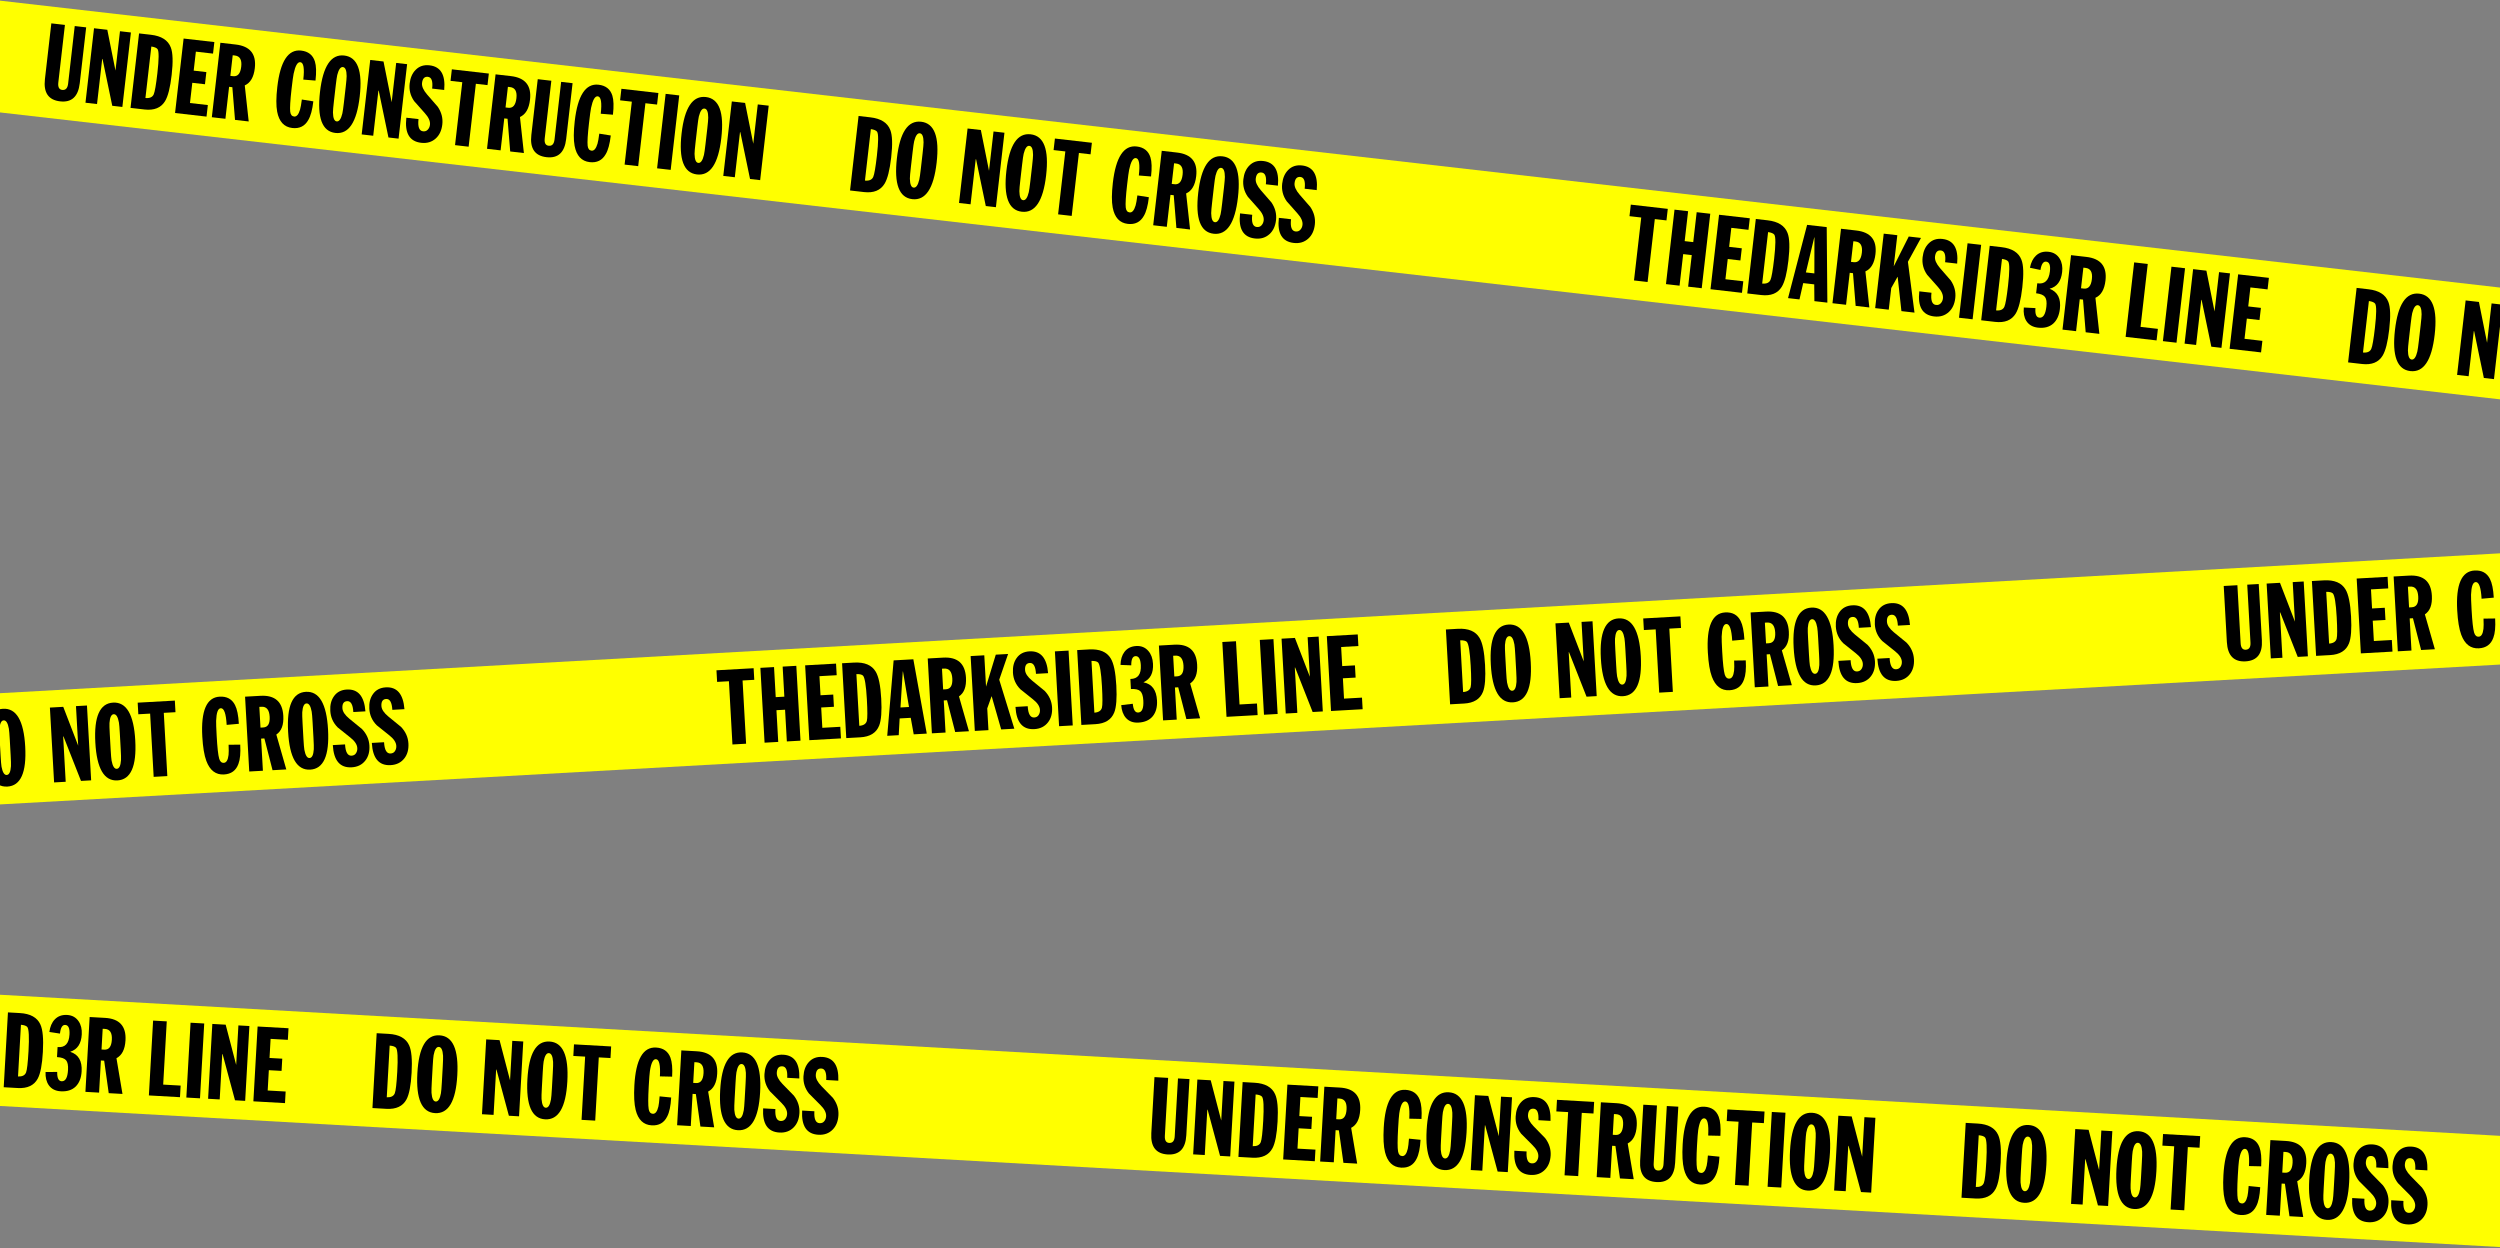 <?xml version="1.0" encoding="UTF-8" standalone="no"?>
<svg
   xmlns:dc="http://purl.org/dc/elements/1.1/"
   xmlns:cc="http://creativecommons.org/ns#"
   xmlns:rdf="http://www.w3.org/1999/02/22-rdf-syntax-ns#"
   xmlns:svg="http://www.w3.org/2000/svg"
   xmlns="http://www.w3.org/2000/svg"
   xmlns:sodipodi="http://sodipodi.sourceforge.net/DTD/sodipodi-0.dtd"
   xmlns:inkscape="http://www.inkscape.org/namespaces/inkscape"
   sodipodi:docname="drawing2.svg"
   inkscape:version="1.0 (4035a4fb49, 2020-05-01)"
   id="svg893"
   version="1.1"
   viewBox="0 0 210 104.849"
   height="104.849mm"
   width="210mm">
  <rect x="0" y="0" width="210" height="104.849" fill="#808080" stroke="none"/>
  <defs
     id="defs887" />
  <sodipodi:namedview
     inkscape:window-maximized="1"
     inkscape:window-y="-8"
     inkscape:window-x="-8"
     inkscape:window-height="1017"
     inkscape:window-width="1920"
     showgrid="false"
     inkscape:document-rotation="0"
     inkscape:current-layer="layer1"
     inkscape:document-units="mm"
     inkscape:cy="282.02384"
     inkscape:cx="478.13298"
     inkscape:zoom="0.68832853"
     inkscape:pageshadow="2"
     inkscape:pageopacity="0.0"
     borderopacity="1.0"
     bordercolor="#666666"
     pagecolor="#ffffff"
     id="base" />
  <g
     transform="translate(2.093,-7.517)"
     id="layer1"
     inkscape:groupmode="layer"
     inkscape:label="Layer 1">
    <rect
       ry="0"
       y="7.761"
       x="-1.699"
       height="9.328"
       width="214.154"
       id="rect1439"
       style="fill:#ffff00;fill-opacity:1;stroke:none;stroke-width:2.172;stroke-linecap:round;stroke-linejoin:round;stroke-miterlimit:4;stroke-dasharray:none;paint-order:stroke fill markers"
       transform="rotate(6.547)" />
    <g
       style="font-size:8.844px;line-height:1.25;font-family:'Ostrich Sans';-inkscape-font-specification:'Ostrich Sans';stroke-width:0.221"
       id="text3365"
       transform="rotate(6.547,230.24,-31.733)"
       aria-label="UNDER CONSTRUCTION    DO NOT CROSS               THEDARKSID3R LINE    DO N">
      <path
         id="path1519"
         style="font-style:normal;font-variant:normal;font-weight:normal;font-stretch:normal;font-family:JackExtraCond;-inkscape-font-specification:JackExtraCond;stroke-width:0.221"
         d="m 8.405,39.933 q 0,1.701 1.477,1.701 1.468,0 1.468,-1.701 v -4.724 h -0.967 v 4.871 q 0,0.579 -0.432,0.579 -0.397,0 -0.397,-0.579 V 35.209 H 8.405 Z" />
      <path
         id="path1521"
         style="font-style:normal;font-variant:normal;font-weight:normal;font-stretch:normal;font-family:JackExtraCond;-inkscape-font-specification:JackExtraCond;stroke-width:0.221"
         d="m 12.015,41.505 h 0.976 v -3.809 l 0.026,-0.009 1.261,3.817 H 15.133 v -6.296 h -0.924 v 3.325 L 13.137,35.209 h -1.123 v 6.296 z" />
      <path
         id="path1523"
         style="font-style:normal;font-variant:normal;font-weight:normal;font-stretch:normal;font-family:JackExtraCond;-inkscape-font-specification:JackExtraCond;stroke-width:0.221"
         d="m 16.972,36.185 q 0.397,0.009 0.544,0.155 0.216,0.25 0.216,2.012 0,1.485 -0.104,1.805 -0.121,0.371 -0.656,0.38 z m -1.149,5.32 h 1.183 q 1.218,0 1.632,-0.89 0.302,-0.648 0.302,-2.254 0,-1.658 -0.337,-2.289 -0.449,-0.864 -1.779,-0.864 h -1.002 z" />
      <path
         id="path1525"
         style="font-style:normal;font-variant:normal;font-weight:normal;font-stretch:normal;font-family:JackExtraCond;-inkscape-font-specification:JackExtraCond;stroke-width:0.221"
         d="m 19.589,41.505 h 2.66 v -0.976 h -1.511 v -1.71 h 1.071 v -1.028 h -1.071 v -1.606 h 1.451 V 35.209 H 19.589 Z" />
      <path
         id="path1527"
         style="font-style:normal;font-variant:normal;font-weight:normal;font-stretch:normal;font-family:JackExtraCond;-inkscape-font-specification:JackExtraCond;stroke-width:0.221"
         d="m 22.698,41.505 h 1.149 v -2.703 h 0.276 l 0.535,2.703 h 1.157 l -0.674,-2.971 q 0.674,-0.397 0.674,-1.537 0,-1.788 -1.822,-1.788 h -1.295 z m 1.149,-5.372 h 0.181 q 0.639,0 0.639,0.872 0,0.872 -0.587,0.872 h -0.233 z" />
      <path
         id="path1529"
         style="font-style:normal;font-variant:normal;font-weight:normal;font-stretch:normal;font-family:JackExtraCond;-inkscape-font-specification:JackExtraCond;stroke-width:0.221"
         d="m 30.998,37.454 q 0,-1.062 -0.233,-1.589 -0.345,-0.777 -1.252,-0.777 -1.641,0 -1.641,3.273 0,1.33 0.225,2.055 0.38,1.218 1.416,1.218 0.915,0 1.261,-0.82 0.242,-0.535 0.242,-1.606 l -0.976,-0.043 q -0.009,0.605 -0.052,0.855 -0.112,0.639 -0.432,0.639 -0.285,0 -0.371,-0.371 -0.104,-0.449 -0.104,-1.926 0,-0.976 0.026,-1.27 0.095,-1.028 0.449,-1.028 0.415,0 0.415,1.425 l 1.028,-0.035 z" />
      <path
         id="path1531"
         style="font-style:normal;font-variant:normal;font-weight:normal;font-stretch:normal;font-family:JackExtraCond;-inkscape-font-specification:JackExtraCond;stroke-width:0.221"
         d="m 32.734,37.696 q 0,-0.691 0.026,-0.915 0.095,-0.717 0.397,-0.717 0.311,0 0.397,0.717 0.026,0.225 0.026,0.915 v 1.321 q 0,0.691 -0.026,0.924 -0.086,0.717 -0.397,0.717 -0.302,0 -0.397,-0.717 -0.026,-0.233 -0.026,-0.924 z m -1.252,0.665 q 0,3.273 1.675,3.273 1.684,0 1.684,-3.273 0,-3.273 -1.684,-3.273 -1.675,0 -1.675,3.273 z" />
      <path
         id="path1533"
         style="font-style:normal;font-variant:normal;font-weight:normal;font-stretch:normal;font-family:JackExtraCond;-inkscape-font-specification:JackExtraCond;stroke-width:0.221"
         d="m 35.368,41.505 h 0.976 v -3.809 l 0.026,-0.009 1.261,3.817 h 0.855 v -6.296 h -0.924 v 3.325 L 36.491,35.209 h -1.123 z" />
      <path
         id="path1535"
         style="font-style:normal;font-variant:normal;font-weight:normal;font-stretch:normal;font-family:JackExtraCond;-inkscape-font-specification:JackExtraCond;stroke-width:0.221"
         d="m 38.935,39.683 q 0,1.952 1.477,1.952 0.743,0 1.183,-0.51 0.406,-0.466 0.406,-1.226 0,-0.786 -0.544,-1.425 -0.06,-0.069 -1.01,-0.924 -0.535,-0.492 -0.535,-0.915 0,-0.57 0.432,-0.57 0.466,0 0.466,0.941 h 1.019 q -0.043,-1.917 -1.46,-1.917 -0.717,0 -1.114,0.51 -0.371,0.466 -0.371,1.2 0,0.812 0.544,1.425 l 1.002,0.898 q 0.544,0.475 0.544,0.924 0,0.25 -0.138,0.432 -0.13,0.181 -0.38,0.181 -0.492,0 -0.492,-0.976 z" />
      <path
         id="path1537"
         style="font-style:normal;font-variant:normal;font-weight:normal;font-stretch:normal;font-family:JackExtraCond;-inkscape-font-specification:JackExtraCond;stroke-width:0.221"
         d="m 43.262,41.505 h 1.149 v -5.32 h 0.985 v -0.976 h -3.126 v 0.976 h 0.993 z" />
      <path
         id="path1539"
         style="font-style:normal;font-variant:normal;font-weight:normal;font-stretch:normal;font-family:JackExtraCond;-inkscape-font-specification:JackExtraCond;stroke-width:0.221"
         d="m 45.965,41.505 h 1.149 v -2.703 h 0.276 l 0.535,2.703 h 1.157 L 48.409,38.534 q 0.674,-0.397 0.674,-1.537 0,-1.788 -1.822,-1.788 h -1.295 z m 1.149,-5.372 h 0.181 q 0.639,0 0.639,0.872 0,0.872 -0.587,0.872 h -0.233 z" />
      <path
         id="path1541"
         style="font-style:normal;font-variant:normal;font-weight:normal;font-stretch:normal;font-family:JackExtraCond;-inkscape-font-specification:JackExtraCond;stroke-width:0.221"
         d="m 49.532,39.933 q 0,1.701 1.477,1.701 1.468,0 1.468,-1.701 v -4.724 h -0.967 v 4.871 q 0,0.579 -0.432,0.579 -0.397,0 -0.397,-0.579 v -4.871 h -1.149 z" />
      <path
         id="path1543"
         style="font-style:normal;font-variant:normal;font-weight:normal;font-stretch:normal;font-family:JackExtraCond;-inkscape-font-specification:JackExtraCond;stroke-width:0.221"
         d="m 56.147,37.454 q 0,-1.062 -0.233,-1.589 -0.345,-0.777 -1.252,-0.777 -1.641,0 -1.641,3.273 0,1.33 0.225,2.055 0.38,1.218 1.416,1.218 0.915,0 1.261,-0.82 0.242,-0.535 0.242,-1.606 l -0.976,-0.043 q -0.009,0.605 -0.052,0.855 -0.112,0.639 -0.432,0.639 -0.285,0 -0.371,-0.371 -0.104,-0.449 -0.104,-1.926 0,-0.976 0.026,-1.27 0.095,-1.028 0.449,-1.028 0.415,0 0.415,1.425 l 1.028,-0.035 z" />
      <path
         id="path1545"
         style="font-style:normal;font-variant:normal;font-weight:normal;font-stretch:normal;font-family:JackExtraCond;-inkscape-font-specification:JackExtraCond;stroke-width:0.221"
         d="m 57.598,41.505 h 1.149 v -5.32 h 0.985 v -0.976 h -3.126 v 0.976 h 0.993 z" />
      <path
         id="path1547"
         style="font-style:normal;font-variant:normal;font-weight:normal;font-stretch:normal;font-family:JackExtraCond;-inkscape-font-specification:JackExtraCond;stroke-width:0.221"
         d="m 60.345,41.505 h 1.149 v -6.296 h -1.149 z" />
      <path
         id="path1549"
         style="font-style:normal;font-variant:normal;font-weight:normal;font-stretch:normal;font-family:JackExtraCond;-inkscape-font-specification:JackExtraCond;stroke-width:0.221"
         d="m 63.307,37.696 q 0,-0.691 0.026,-0.915 0.095,-0.717 0.397,-0.717 0.311,0 0.397,0.717 0.026,0.225 0.026,0.915 v 1.321 q 0,0.691 -0.026,0.924 -0.086,0.717 -0.397,0.717 -0.302,0 -0.397,-0.717 -0.026,-0.233 -0.026,-0.924 z m -1.252,0.665 q 0,3.273 1.675,3.273 1.684,0 1.684,-3.273 0,-3.273 -1.684,-3.273 -1.675,0 -1.675,3.273 z" />
      <path
         id="path1551"
         style="font-style:normal;font-variant:normal;font-weight:normal;font-stretch:normal;font-family:JackExtraCond;-inkscape-font-specification:JackExtraCond;stroke-width:0.221"
         d="m 65.941,41.505 h 0.976 v -3.809 l 0.026,-0.009 1.261,3.817 h 0.855 v -6.296 h -0.924 v 3.325 l -1.071,-3.325 h -1.123 v 6.296 z" />
      <path
         id="path1553"
         style="font-style:normal;font-variant:normal;font-weight:normal;font-stretch:normal;font-family:JackExtraCond;-inkscape-font-specification:JackExtraCond;stroke-width:0.221"
         d="m 77.808,36.185 q 0.397,0.009 0.544,0.155 0.216,0.25 0.216,2.012 0,1.485 -0.104,1.805 -0.121,0.371 -0.656,0.38 z m -1.149,5.32 h 1.183 q 1.218,0 1.632,-0.89 0.302,-0.648 0.302,-2.254 0,-1.658 -0.337,-2.289 -0.449,-0.864 -1.779,-0.864 h -1.002 z" />
      <path
         id="path1555"
         style="font-style:normal;font-variant:normal;font-weight:normal;font-stretch:normal;font-family:JackExtraCond;-inkscape-font-specification:JackExtraCond;stroke-width:0.221"
         d="m 81.513,37.696 q 0,-0.691 0.026,-0.915 0.095,-0.717 0.397,-0.717 0.311,0 0.397,0.717 0.026,0.225 0.026,0.915 v 1.321 q 0,0.691 -0.026,0.924 -0.086,0.717 -0.397,0.717 -0.302,0 -0.397,-0.717 -0.026,-0.233 -0.026,-0.924 z m -1.252,0.665 q 0,3.273 1.675,3.273 1.684,0 1.684,-3.273 0,-3.273 -1.684,-3.273 -1.675,0 -1.675,3.273 z" />
      <path
         id="path1557"
         style="font-style:normal;font-variant:normal;font-weight:normal;font-stretch:normal;font-family:JackExtraCond;-inkscape-font-specification:JackExtraCond;stroke-width:0.221"
         d="m 85.874,41.505 h 0.976 v -3.809 l 0.026,-0.009 1.261,3.817 h 0.855 v -6.296 h -0.924 v 3.325 l -1.071,-3.325 h -1.123 v 6.296 z" />
      <path
         id="path1559"
         style="font-style:normal;font-variant:normal;font-weight:normal;font-stretch:normal;font-family:JackExtraCond;-inkscape-font-specification:JackExtraCond;stroke-width:0.221"
         d="m 90.771,37.696 q 0,-0.691 0.026,-0.915 0.095,-0.717 0.397,-0.717 0.311,0 0.397,0.717 0.026,0.225 0.026,0.915 v 1.321 q 0,0.691 -0.026,0.924 -0.086,0.717 -0.397,0.717 -0.302,0 -0.397,-0.717 -0.026,-0.233 -0.026,-0.924 z m -1.252,0.665 q 0,3.273 1.675,3.273 1.684,0 1.684,-3.273 0,-3.273 -1.684,-3.273 -1.675,0 -1.675,3.273 z" />
      <path
         id="path1561"
         style="font-style:normal;font-variant:normal;font-weight:normal;font-stretch:normal;font-family:JackExtraCond;-inkscape-font-specification:JackExtraCond;stroke-width:0.221"
         d="m 94.251,41.505 h 1.149 v -5.32 h 0.985 v -0.976 h -3.126 v 0.976 h 0.993 z" />
      <path
         id="path1563"
         style="font-style:normal;font-variant:normal;font-weight:normal;font-stretch:normal;font-family:JackExtraCond;-inkscape-font-specification:JackExtraCond;stroke-width:0.221"
         d="m 101.644,37.454 q 0,-1.062 -0.233,-1.589 -0.345,-0.777 -1.252,-0.777 -1.641,0 -1.641,3.273 0,1.33 0.225,2.055 0.38,1.218 1.416,1.218 0.915,0 1.261,-0.82 0.242,-0.535 0.242,-1.606 l -0.976,-0.043 q -0.009,0.605 -0.052,0.855 -0.112,0.639 -0.432,0.639 -0.285,0 -0.371,-0.371 -0.104,-0.449 -0.104,-1.926 0,-0.976 0.026,-1.27 0.095,-1.028 0.449,-1.028 0.415,0 0.415,1.425 l 1.028,-0.035 z" />
      <path
         id="path1565"
         style="font-style:normal;font-variant:normal;font-weight:normal;font-stretch:normal;font-family:JackExtraCond;-inkscape-font-specification:JackExtraCond;stroke-width:0.221"
         d="m 102.292,41.505 h 1.149 v -2.703 h 0.276 l 0.535,2.703 h 1.157 l -0.674,-2.971 q 0.674,-0.397 0.674,-1.537 0,-1.788 -1.822,-1.788 H 102.292 Z m 1.149,-5.372 h 0.181 q 0.639,0 0.639,0.872 0,0.872 -0.587,0.872 h -0.233 z" />
      <path
         id="path1567"
         style="font-style:normal;font-variant:normal;font-weight:normal;font-stretch:normal;font-family:JackExtraCond;-inkscape-font-specification:JackExtraCond;stroke-width:0.221"
         d="m 106.99,37.696 q 0,-0.691 0.026,-0.915 0.095,-0.717 0.397,-0.717 0.311,0 0.397,0.717 0.026,0.225 0.026,0.915 v 1.321 q 0,0.691 -0.026,0.924 -0.086,0.717 -0.397,0.717 -0.302,0 -0.397,-0.717 -0.026,-0.233 -0.026,-0.924 z m -1.252,0.665 q 0,3.273 1.675,3.273 1.684,0 1.684,-3.273 0,-3.273 -1.684,-3.273 -1.675,0 -1.675,3.273 z" />
      <path
         id="path1569"
         style="font-style:normal;font-variant:normal;font-weight:normal;font-stretch:normal;font-family:JackExtraCond;-inkscape-font-specification:JackExtraCond;stroke-width:0.221"
         d="m 109.426,39.683 q 0,1.952 1.477,1.952 0.743,0 1.183,-0.51 0.406,-0.466 0.406,-1.226 0,-0.786 -0.544,-1.425 -0.06,-0.069 -1.01,-0.924 -0.535,-0.492 -0.535,-0.915 0,-0.57 0.432,-0.57 0.466,0 0.466,0.941 h 1.019 q -0.043,-1.917 -1.46,-1.917 -0.717,0 -1.114,0.51 -0.371,0.466 -0.371,1.2 0,0.812 0.544,1.425 l 1.002,0.898 q 0.544,0.475 0.544,0.924 0,0.25 -0.138,0.432 -0.13,0.181 -0.38,0.181 -0.492,0 -0.492,-0.976 z" />
      <path
         id="path1571"
         style="font-style:normal;font-variant:normal;font-weight:normal;font-stretch:normal;font-family:JackExtraCond;-inkscape-font-specification:JackExtraCond;stroke-width:0.221"
         d="m 112.708,39.683 q 0,1.952 1.477,1.952 0.743,0 1.183,-0.51 0.406,-0.466 0.406,-1.226 0,-0.786 -0.544,-1.425 -0.06,-0.069 -1.01,-0.924 -0.535,-0.492 -0.535,-0.915 0,-0.57 0.432,-0.57 0.466,0 0.466,0.941 h 1.019 q -0.043,-1.917 -1.46,-1.917 -0.717,0 -1.114,0.51 -0.371,0.466 -0.371,1.2 0,0.812 0.544,1.425 l 1.002,0.898 q 0.544,0.475 0.544,0.924 0,0.25 -0.138,0.432 -0.13,0.181 -0.38,0.181 -0.492,0 -0.492,-0.976 z" />
      <path
         id="path1573"
         style="font-style:normal;font-variant:normal;font-weight:normal;font-stretch:normal;font-family:JackExtraCond;-inkscape-font-specification:JackExtraCond;stroke-width:0.221"
         d="m 142.944,41.505 h 1.149 v -5.32 h 0.985 v -0.976 h -3.126 v 0.976 h 0.993 z" />
      <path
         id="path1575"
         style="font-style:normal;font-variant:normal;font-weight:normal;font-stretch:normal;font-family:JackExtraCond;-inkscape-font-specification:JackExtraCond;stroke-width:0.221"
         d="m 145.647,41.505 h 1.149 v -2.669 h 0.725 v 2.669 h 1.149 v -6.296 h -1.149 v 2.53 h -0.725 v -2.53 h -1.149 z" />
      <path
         id="path1577"
         style="font-style:normal;font-variant:normal;font-weight:normal;font-stretch:normal;font-family:JackExtraCond;-inkscape-font-specification:JackExtraCond;stroke-width:0.221"
         d="m 149.413,41.505 h 2.66 v -0.976 h -1.511 v -1.71 h 1.071 v -1.028 h -1.071 v -1.606 h 1.451 v -0.976 h -2.6 z" />
      <path
         id="path1579"
         style="font-style:normal;font-variant:normal;font-weight:normal;font-stretch:normal;font-family:JackExtraCond;-inkscape-font-specification:JackExtraCond;stroke-width:0.221"
         d="m 153.671,36.185 q 0.397,0.009 0.544,0.155 0.216,0.25 0.216,2.012 0,1.485 -0.104,1.805 -0.121,0.371 -0.656,0.38 z m -1.149,5.32 h 1.183 q 1.218,0 1.632,-0.89 0.302,-0.648 0.302,-2.254 0,-1.658 -0.337,-2.289 -0.449,-0.864 -1.779,-0.864 h -1.002 z" />
      <path
         id="path1581"
         style="font-style:normal;font-variant:normal;font-weight:normal;font-stretch:normal;font-family:JackExtraCond;-inkscape-font-specification:JackExtraCond;stroke-width:0.221"
         d="m 155.968,41.505 h 0.967 l 0.155,-1.399 h 0.933 l 0.173,1.399 h 1.097 l -0.777,-6.296 h -1.658 z m 1.96,-2.315 h -0.717 l 0.363,-3.006 h 0.017 l 0.337,3.006 z" />
      <path
         id="path1583"
         style="font-style:normal;font-variant:normal;font-weight:normal;font-stretch:normal;font-family:JackExtraCond;-inkscape-font-specification:JackExtraCond;stroke-width:0.221"
         d="m 159.725,41.505 h 1.149 v -2.703 h 0.276 l 0.535,2.703 h 1.157 l -0.674,-2.971 q 0.674,-0.397 0.674,-1.537 0,-1.788 -1.822,-1.788 h -1.295 z m 1.149,-5.372 h 0.181 q 0.639,0 0.639,0.872 0,0.872 -0.587,0.872 h -0.233 z" />
      <path
         id="path1585"
         style="font-style:normal;font-variant:normal;font-weight:normal;font-stretch:normal;font-family:JackExtraCond;-inkscape-font-specification:JackExtraCond;stroke-width:0.221"
         d="m 163.335,41.505 h 1.149 v -1.831 l 0.415,-0.985 h 0.017 l 0.639,2.815 h 1.105 l -1.036,-4.18 0.864,-2.116 h -1.036 l -0.967,2.634 v -2.634 h -1.149 v 6.296 z" />
      <path
         id="path1587"
         style="font-style:normal;font-variant:normal;font-weight:normal;font-stretch:normal;font-family:JackExtraCond;-inkscape-font-specification:JackExtraCond;stroke-width:0.221"
         d="m 166.858,39.683 q 0,1.952 1.477,1.952 0.743,0 1.183,-0.51 0.406,-0.466 0.406,-1.226 0,-0.786 -0.544,-1.425 -0.06,-0.069 -1.01,-0.924 -0.535,-0.492 -0.535,-0.915 0,-0.57 0.432,-0.57 0.466,0 0.466,0.941 h 1.019 q -0.043,-1.917 -1.46,-1.917 -0.717,0 -1.114,0.51 -0.371,0.466 -0.371,1.2 0,0.812 0.544,1.425 l 1.002,0.898 q 0.544,0.475 0.544,0.924 0,0.25 -0.138,0.432 -0.13,0.181 -0.38,0.181 -0.492,0 -0.492,-0.976 z" />
      <path
         id="path1589"
         style="font-style:normal;font-variant:normal;font-weight:normal;font-stretch:normal;font-family:JackExtraCond;-inkscape-font-specification:JackExtraCond;stroke-width:0.221"
         d="m 170.425,41.505 h 1.149 v -6.296 h -1.149 z" />
      <path
         id="path1591"
         style="font-style:normal;font-variant:normal;font-weight:normal;font-stretch:normal;font-family:JackExtraCond;-inkscape-font-specification:JackExtraCond;stroke-width:0.221"
         d="m 173.448,36.185 q 0.397,0.009 0.544,0.155 0.216,0.25 0.216,2.012 0,1.485 -0.104,1.805 -0.121,0.371 -0.656,0.38 z m -1.149,5.32 h 1.183 q 1.218,0 1.632,-0.89 0.302,-0.648 0.302,-2.254 0,-1.658 -0.337,-2.289 -0.449,-0.864 -1.779,-0.864 h -1.002 z" />
      <path
         id="path1593"
         style="font-style:normal;font-variant:normal;font-weight:normal;font-stretch:normal;font-family:JackExtraCond;-inkscape-font-specification:JackExtraCond;stroke-width:0.221"
         d="m 176.626,38.724 q 0.561,0 0.777,0.225 0.207,0.225 0.207,0.795 0,0.985 -0.484,0.985 -0.389,0 -0.415,-0.76 l -0.976,0.06 q 0.009,0.682 0.337,1.097 0.363,0.449 1.028,0.449 0.803,0 1.235,-0.475 0.423,-0.475 0.423,-1.295 0,-1.313 -1.036,-1.58 v -0.017 q 0.872,-0.337 0.872,-1.503 0,-0.665 -0.328,-1.088 -0.363,-0.475 -0.993,-0.475 -0.648,0 -1.019,0.44 -0.337,0.397 -0.389,1.071 l 0.898,0.086 q 0.035,-0.751 0.397,-0.751 0.406,0 0.406,0.777 0,1.157 -0.941,1.114 v 0.846 z" />
      <path
         id="path1595"
         style="font-style:normal;font-variant:normal;font-weight:normal;font-stretch:normal;font-family:JackExtraCond;-inkscape-font-specification:JackExtraCond;stroke-width:0.221"
         d="m 179.174,41.505 h 1.149 v -2.703 h 0.276 l 0.535,2.703 h 1.157 l -0.674,-2.971 q 0.674,-0.397 0.674,-1.537 0,-1.788 -1.822,-1.788 h -1.295 z m 1.149,-5.372 h 0.181 q 0.639,0 0.639,0.872 0,0.872 -0.587,0.872 h -0.233 z" />
      <path
         id="path1597"
         style="font-style:normal;font-variant:normal;font-weight:normal;font-stretch:normal;font-family:JackExtraCond;-inkscape-font-specification:JackExtraCond;stroke-width:0.221"
         d="m 184.511,41.505 h 2.617 v -0.976 h -1.468 v -5.32 h -1.149 z" />
      <path
         id="path1599"
         style="font-style:normal;font-variant:normal;font-weight:normal;font-stretch:normal;font-family:JackExtraCond;-inkscape-font-specification:JackExtraCond;stroke-width:0.221"
         d="m 187.664,41.505 h 1.149 v -6.296 h -1.149 z" />
      <path
         id="path1601"
         style="font-style:normal;font-variant:normal;font-weight:normal;font-stretch:normal;font-family:JackExtraCond;-inkscape-font-specification:JackExtraCond;stroke-width:0.221"
         d="m 189.495,41.505 h 0.976 v -3.809 l 0.026,-0.009 1.261,3.817 h 0.855 v -6.296 h -0.924 v 3.325 l -1.071,-3.325 h -1.123 v 6.296 z" />
      <path
         id="path1603"
         style="font-style:normal;font-variant:normal;font-weight:normal;font-stretch:normal;font-family:JackExtraCond;-inkscape-font-specification:JackExtraCond;stroke-width:0.221"
         d="m 193.303,41.505 h 2.66 v -0.976 h -1.511 v -1.71 h 1.071 v -1.028 h -1.071 v -1.606 h 1.451 v -0.976 h -2.6 z" />
      <path
         id="path1605"
         style="font-style:normal;font-variant:normal;font-weight:normal;font-stretch:normal;font-family:JackExtraCond;-inkscape-font-specification:JackExtraCond;stroke-width:0.221"
         d="m 204.47,36.185 q 0.397,0.009 0.544,0.155 0.216,0.25 0.216,2.012 0,1.485 -0.104,1.805 -0.121,0.371 -0.656,0.38 z m -1.149,5.32 h 1.183 q 1.218,0 1.632,-0.89 0.302,-0.648 0.302,-2.254 0,-1.658 -0.337,-2.289 -0.449,-0.864 -1.779,-0.864 h -1.002 z" />
      <path
         id="path1607"
         style="font-style:normal;font-variant:normal;font-weight:normal;font-stretch:normal;font-family:JackExtraCond;-inkscape-font-specification:JackExtraCond;stroke-width:0.221"
         d="m 208.175,37.696 q 0,-0.691 0.026,-0.915 0.095,-0.717 0.397,-0.717 0.311,0 0.397,0.717 0.026,0.225 0.026,0.915 v 1.321 q 0,0.691 -0.026,0.924 -0.086,0.717 -0.397,0.717 -0.302,0 -0.397,-0.717 -0.026,-0.233 -0.026,-0.924 z m -1.252,0.665 q 0,3.273 1.675,3.273 1.684,0 1.684,-3.273 0,-3.273 -1.684,-3.273 -1.675,0 -1.675,3.273 z" />
      <path
         id="path1609"
         style="font-style:normal;font-variant:normal;font-weight:normal;font-stretch:normal;font-family:JackExtraCond;-inkscape-font-specification:JackExtraCond;stroke-width:0.221"
         d="m 212.537,41.505 h 0.976 v -3.809 l 0.026,-0.009 1.261,3.817 h 0.855 v -6.296 h -0.924 v 3.325 l -1.071,-3.325 h -1.123 v 6.296 z" />
    </g>
    <rect
       transform="rotate(-3.202)"
       style="fill:#ffff00;fill-opacity:1;stroke:none;stroke-width:2.172;stroke-linecap:round;stroke-linejoin:round;stroke-miterlimit:4;stroke-dasharray:none;paint-order:stroke fill markers"
       id="rect1439-5"
       width="214.154"
       height="9.328"
       x="-7.882"
       y="65.526"
       ry="0" />
    <g
       style="font-size:8.844px;line-height:1.25;font-family:'Ostrich Sans';-inkscape-font-specification:'Ostrich Sans';stroke-width:0.221"
       id="text3365-5"
       transform="rotate(-3.202,-474.379,24.636)"
       aria-label="O NOT CROSS               THEDARKSID3R LINE    DO NOT CROSS               UNDER C">
      <path
         id="path1612"
         style="font-style:normal;font-variant:normal;font-weight:normal;font-stretch:normal;font-family:JackExtraCond;-inkscape-font-specification:JackExtraCond;stroke-width:0.221"
         d="m -5.37,95.99 q 0,-0.691 0.026,-0.915 0.095,-0.717 0.397,-0.717 0.311,0 0.397,0.717 0.026,0.225 0.026,0.915 v 1.321 q 0,0.691 -0.026,0.924 -0.086,0.717 -0.397,0.717 -0.302,0 -0.397,-0.717 -0.026,-0.233 -0.026,-0.924 z m -1.252,0.665 q 0,3.273 1.675,3.273 1.684,0 1.684,-3.273 0,-3.273 -1.684,-3.273 -1.675,0 -1.675,3.273 z" />
      <path
         id="path1614"
         style="font-style:normal;font-variant:normal;font-weight:normal;font-stretch:normal;font-family:JackExtraCond;-inkscape-font-specification:JackExtraCond;stroke-width:0.221"
         d="m -1.008,99.799 h 0.976 V 95.99 l 0.026,-0.009 1.261,3.817 H 2.109 V 93.502 H 1.185 V 96.828 L 0.114,93.502 h -1.123 z" />
      <path
         id="path1616"
         style="font-style:normal;font-variant:normal;font-weight:normal;font-stretch:normal;font-family:JackExtraCond;-inkscape-font-specification:JackExtraCond;stroke-width:0.221"
         d="m 3.889,95.99 q 0,-0.691 0.026,-0.915 0.095,-0.717 0.397,-0.717 0.311,0 0.397,0.717 0.026,0.225 0.026,0.915 v 1.321 q 0,0.691 -0.026,0.924 -0.086,0.717 -0.397,0.717 -0.302,0 -0.397,-0.717 -0.026,-0.233 -0.026,-0.924 z m -1.252,0.665 q 0,3.273 1.675,3.273 1.684,0 1.684,-3.273 0,-3.273 -1.684,-3.273 -1.675,0 -1.675,3.273 z" />
      <path
         id="path1618"
         style="font-style:normal;font-variant:normal;font-weight:normal;font-stretch:normal;font-family:JackExtraCond;-inkscape-font-specification:JackExtraCond;stroke-width:0.221"
         d="m 7.369,99.799 h 1.149 V 94.478 H 9.502 V 93.502 H 6.376 v 0.976 h 0.993 z" />
      <path
         id="path1620"
         style="font-style:normal;font-variant:normal;font-weight:normal;font-stretch:normal;font-family:JackExtraCond;-inkscape-font-specification:JackExtraCond;stroke-width:0.221"
         d="m 14.762,95.748 q 0,-1.062 -0.233,-1.589 -0.345,-0.777 -1.252,-0.777 -1.641,0 -1.641,3.273 0,1.33 0.225,2.055 0.38,1.218 1.416,1.218 0.915,0 1.261,-0.82 0.242,-0.535 0.242,-1.606 l -0.976,-0.043 q -0.009,0.605 -0.052,0.855 -0.112,0.639 -0.432,0.639 -0.285,0 -0.371,-0.371 -0.104,-0.449 -0.104,-1.926 0,-0.976 0.026,-1.27 0.095,-1.028 0.449,-1.028 0.415,0 0.415,1.425 l 1.028,-0.035 z" />
      <path
         id="path1622"
         style="font-style:normal;font-variant:normal;font-weight:normal;font-stretch:normal;font-family:JackExtraCond;-inkscape-font-specification:JackExtraCond;stroke-width:0.221"
         d="m 15.41,99.799 h 1.149 v -2.703 h 0.276 l 0.535,2.703 h 1.157 L 17.854,96.828 q 0.674,-0.397 0.674,-1.537 0,-1.788 -1.822,-1.788 h -1.295 z m 1.149,-5.372 h 0.181 q 0.639,0 0.639,0.872 0,0.872 -0.587,0.872 h -0.233 z" />
      <path
         id="path1624"
         style="font-style:normal;font-variant:normal;font-weight:normal;font-stretch:normal;font-family:JackExtraCond;-inkscape-font-specification:JackExtraCond;stroke-width:0.221"
         d="m 20.108,95.99 q 0,-0.691 0.026,-0.915 0.095,-0.717 0.397,-0.717 0.311,0 0.397,0.717 0.026,0.225 0.026,0.915 v 1.321 q 0,0.691 -0.026,0.924 -0.086,0.717 -0.397,0.717 -0.302,0 -0.397,-0.717 -0.026,-0.233 -0.026,-0.924 z m -1.252,0.665 q 0,3.273 1.675,3.273 1.684,0 1.684,-3.273 0,-3.273 -1.684,-3.273 -1.675,0 -1.675,3.273 z" />
      <path
         id="path1626"
         style="font-style:normal;font-variant:normal;font-weight:normal;font-stretch:normal;font-family:JackExtraCond;-inkscape-font-specification:JackExtraCond;stroke-width:0.221"
         d="m 22.543,97.976 q 0,1.952 1.477,1.952 0.743,0 1.183,-0.51 0.406,-0.466 0.406,-1.226 0,-0.786 -0.544,-1.425 -0.06,-0.069 -1.01,-0.924 -0.535,-0.492 -0.535,-0.915 0,-0.57 0.432,-0.57 0.466,0 0.466,0.941 h 1.019 q -0.043,-1.917 -1.46,-1.917 -0.717,0 -1.114,0.51 -0.371,0.466 -0.371,1.2 0,0.812 0.544,1.425 l 1.002,0.898 q 0.544,0.475 0.544,0.924 0,0.25 -0.138,0.432 -0.13,0.181 -0.38,0.181 -0.492,0 -0.492,-0.976 z" />
      <path
         id="path1628"
         style="font-style:normal;font-variant:normal;font-weight:normal;font-stretch:normal;font-family:JackExtraCond;-inkscape-font-specification:JackExtraCond;stroke-width:0.221"
         d="m 25.825,97.976 q 0,1.952 1.477,1.952 0.743,0 1.183,-0.51 0.406,-0.466 0.406,-1.226 0,-0.786 -0.544,-1.425 -0.06,-0.069 -1.01,-0.924 -0.535,-0.492 -0.535,-0.915 0,-0.57 0.432,-0.57 0.466,0 0.466,0.941 h 1.019 q -0.043,-1.917 -1.46,-1.917 -0.717,0 -1.114,0.51 -0.371,0.466 -0.371,1.2 0,0.812 0.544,1.425 l 1.002,0.898 q 0.544,0.475 0.544,0.924 0,0.25 -0.138,0.432 -0.13,0.181 -0.38,0.181 -0.492,0 -0.492,-0.976 z" />
      <path
         id="path1630"
         style="font-style:normal;font-variant:normal;font-weight:normal;font-stretch:normal;font-family:JackExtraCond;-inkscape-font-specification:JackExtraCond;stroke-width:0.221"
         d="m 56.062,99.799 h 1.149 v -5.32 h 0.985 v -0.976 h -3.126 v 0.976 h 0.993 z" />
      <path
         id="path1632"
         style="font-style:normal;font-variant:normal;font-weight:normal;font-stretch:normal;font-family:JackExtraCond;-inkscape-font-specification:JackExtraCond;stroke-width:0.221"
         d="m 58.765,99.799 h 1.149 v -2.669 h 0.725 v 2.669 h 1.149 v -6.296 h -1.149 v 2.53 h -0.725 v -2.53 h -1.149 z" />
      <path
         id="path1634"
         style="font-style:normal;font-variant:normal;font-weight:normal;font-stretch:normal;font-family:JackExtraCond;-inkscape-font-specification:JackExtraCond;stroke-width:0.221"
         d="m 62.53,99.799 h 2.66 v -0.976 h -1.511 v -1.71 h 1.071 v -1.028 h -1.071 v -1.606 h 1.451 v -0.976 h -2.6 z" />
      <path
         id="path1636"
         style="font-style:normal;font-variant:normal;font-weight:normal;font-stretch:normal;font-family:JackExtraCond;-inkscape-font-specification:JackExtraCond;stroke-width:0.221"
         d="m 66.788,94.478 q 0.397,0.009 0.544,0.155 0.216,0.25 0.216,2.012 0,1.485 -0.104,1.805 -0.121,0.371 -0.656,0.38 z m -1.149,5.32 h 1.183 q 1.218,0 1.632,-0.89 0.302,-0.648 0.302,-2.254 0,-1.658 -0.337,-2.289 -0.449,-0.864 -1.779,-0.864 h -1.002 z" />
      <path
         id="path1638"
         style="font-style:normal;font-variant:normal;font-weight:normal;font-stretch:normal;font-family:JackExtraCond;-inkscape-font-specification:JackExtraCond;stroke-width:0.221"
         d="m 69.085,99.799 h 0.967 l 0.155,-1.399 h 0.933 l 0.173,1.399 h 1.097 l -0.777,-6.296 h -1.658 z m 1.96,-2.315 h -0.717 l 0.363,-3.006 h 0.017 l 0.337,3.006 z" />
      <path
         id="path1640"
         style="font-style:normal;font-variant:normal;font-weight:normal;font-stretch:normal;font-family:JackExtraCond;-inkscape-font-specification:JackExtraCond;stroke-width:0.221"
         d="m 72.842,99.799 h 1.149 v -2.703 h 0.276 l 0.535,2.703 h 1.157 L 75.287,96.828 q 0.674,-0.397 0.674,-1.537 0,-1.788 -1.822,-1.788 h -1.295 z m 1.149,-5.372 h 0.181 q 0.639,0 0.639,0.872 0,0.872 -0.587,0.872 H 73.991 Z" />
      <path
         id="path1642"
         style="font-style:normal;font-variant:normal;font-weight:normal;font-stretch:normal;font-family:JackExtraCond;-inkscape-font-specification:JackExtraCond;stroke-width:0.221"
         d="m 76.452,99.799 h 1.149 v -1.831 l 0.415,-0.985 h 0.017 l 0.639,2.816 H 79.777 L 78.741,95.618 79.605,93.502 h -1.036 l -0.967,2.634 v -2.634 h -1.149 v 6.296 z" />
      <path
         id="path1644"
         style="font-style:normal;font-variant:normal;font-weight:normal;font-stretch:normal;font-family:JackExtraCond;-inkscape-font-specification:JackExtraCond;stroke-width:0.221"
         d="m 79.976,97.976 q 0,1.952 1.477,1.952 0.743,0 1.183,-0.51 0.406,-0.466 0.406,-1.226 0,-0.786 -0.544,-1.425 -0.06,-0.069 -1.01,-0.924 -0.535,-0.492 -0.535,-0.915 0,-0.57 0.432,-0.57 0.466,0 0.466,0.941 h 1.019 q -0.043,-1.917 -1.46,-1.917 -0.717,0 -1.114,0.51 -0.371,0.466 -0.371,1.2 0,0.812 0.544,1.425 l 1.002,0.898 q 0.544,0.475 0.544,0.924 0,0.25 -0.138,0.432 -0.13,0.181 -0.38,0.181 -0.492,0 -0.492,-0.976 z" />
      <path
         id="path1646"
         style="font-style:normal;font-variant:normal;font-weight:normal;font-stretch:normal;font-family:JackExtraCond;-inkscape-font-specification:JackExtraCond;stroke-width:0.221"
         d="m 83.543,99.799 h 1.149 v -6.296 h -1.149 z" />
      <path
         id="path1648"
         style="font-style:normal;font-variant:normal;font-weight:normal;font-stretch:normal;font-family:JackExtraCond;-inkscape-font-specification:JackExtraCond;stroke-width:0.221"
         d="m 86.566,94.478 q 0.397,0.009 0.544,0.155 0.216,0.25 0.216,2.012 0,1.485 -0.104,1.805 -0.121,0.371 -0.656,0.38 z m -1.149,5.32 h 1.183 q 1.218,0 1.632,-0.89 0.302,-0.648 0.302,-2.254 0,-1.658 -0.337,-2.289 -0.449,-0.864 -1.779,-0.864 H 85.417 Z" />
      <path
         id="path1650"
         style="font-style:normal;font-variant:normal;font-weight:normal;font-stretch:normal;font-family:JackExtraCond;-inkscape-font-specification:JackExtraCond;stroke-width:0.221"
         d="m 89.744,97.018 q 0.561,0 0.777,0.225 0.207,0.225 0.207,0.795 0,0.985 -0.484,0.985 -0.389,0 -0.415,-0.76 l -0.976,0.06 q 0.009,0.682 0.337,1.097 0.363,0.449 1.028,0.449 0.803,0 1.235,-0.475 0.423,-0.475 0.423,-1.295 0,-1.313 -1.036,-1.58 v -0.017 q 0.872,-0.337 0.872,-1.503 0,-0.665 -0.328,-1.088 -0.363,-0.475 -0.993,-0.475 -0.648,0 -1.019,0.44 -0.337,0.397 -0.389,1.071 l 0.898,0.086 q 0.035,-0.751 0.397,-0.751 0.406,0 0.406,0.777 0,1.157 -0.941,1.114 v 0.846 z" />
      <path
         id="path1652"
         style="font-style:normal;font-variant:normal;font-weight:normal;font-stretch:normal;font-family:JackExtraCond;-inkscape-font-specification:JackExtraCond;stroke-width:0.221"
         d="m 92.292,99.799 h 1.149 V 97.095 H 93.717 l 0.535,2.703 h 1.157 L 94.736,96.828 q 0.674,-0.397 0.674,-1.537 0,-1.788 -1.822,-1.788 h -1.295 z m 1.149,-5.372 h 0.181 q 0.639,0 0.639,0.872 0,0.872 -0.587,0.872 h -0.233 z" />
      <path
         id="path1654"
         style="font-style:normal;font-variant:normal;font-weight:normal;font-stretch:normal;font-family:JackExtraCond;-inkscape-font-specification:JackExtraCond;stroke-width:0.221"
         d="M 97.629,99.799 H 100.246 v -0.976 h -1.468 v -5.32 h -1.149 z" />
      <path
         id="path1656"
         style="font-style:normal;font-variant:normal;font-weight:normal;font-stretch:normal;font-family:JackExtraCond;-inkscape-font-specification:JackExtraCond;stroke-width:0.221"
         d="m 100.781,99.799 h 1.149 v -6.296 h -1.149 z" />
      <path
         id="path1658"
         style="font-style:normal;font-variant:normal;font-weight:normal;font-stretch:normal;font-family:JackExtraCond;-inkscape-font-specification:JackExtraCond;stroke-width:0.221"
         d="m 102.612,99.799 h 0.976 V 95.99 l 0.026,-0.009 1.261,3.817 h 0.855 v -6.296 h -0.924 v 3.325 l -1.071,-3.325 h -1.123 v 6.296 z" />
      <path
         id="path1660"
         style="font-style:normal;font-variant:normal;font-weight:normal;font-stretch:normal;font-family:JackExtraCond;-inkscape-font-specification:JackExtraCond;stroke-width:0.221"
         d="m 106.421,99.799 h 2.66 v -0.976 h -1.511 v -1.71 h 1.071 v -1.028 h -1.071 v -1.606 h 1.451 v -0.976 h -2.6 z" />
      <path
         id="path1662"
         style="font-style:normal;font-variant:normal;font-weight:normal;font-stretch:normal;font-family:JackExtraCond;-inkscape-font-specification:JackExtraCond;stroke-width:0.221"
         d="m 117.588,94.478 q 0.397,0.009 0.544,0.155 0.216,0.25 0.216,2.012 0,1.485 -0.104,1.805 -0.121,0.371 -0.656,0.38 z m -1.149,5.32 h 1.183 q 1.218,0 1.632,-0.89 0.302,-0.648 0.302,-2.254 0,-1.658 -0.337,-2.289 -0.449,-0.864 -1.779,-0.864 h -1.002 z" />
      <path
         id="path1664"
         style="font-style:normal;font-variant:normal;font-weight:normal;font-stretch:normal;font-family:JackExtraCond;-inkscape-font-specification:JackExtraCond;stroke-width:0.221"
         d="m 121.293,95.99 q 0,-0.691 0.026,-0.915 0.095,-0.717 0.397,-0.717 0.311,0 0.397,0.717 0.026,0.225 0.026,0.915 v 1.321 q 0,0.691 -0.026,0.924 -0.086,0.717 -0.397,0.717 -0.302,0 -0.397,-0.717 -0.026,-0.233 -0.026,-0.924 z m -1.252,0.665 q 0,3.273 1.675,3.273 1.684,0 1.684,-3.273 0,-3.273 -1.684,-3.273 -1.675,0 -1.675,3.273 z" />
      <path
         id="path1666"
         style="font-style:normal;font-variant:normal;font-weight:normal;font-stretch:normal;font-family:JackExtraCond;-inkscape-font-specification:JackExtraCond;stroke-width:0.221"
         d="m 125.655,99.799 h 0.976 V 95.99 l 0.026,-0.009 1.261,3.817 h 0.855 v -6.296 h -0.924 v 3.325 l -1.071,-3.325 h -1.123 v 6.296 z" />
      <path
         id="path1668"
         style="font-style:normal;font-variant:normal;font-weight:normal;font-stretch:normal;font-family:JackExtraCond;-inkscape-font-specification:JackExtraCond;stroke-width:0.221"
         d="m 130.551,95.99 q 0,-0.691 0.026,-0.915 0.095,-0.717 0.397,-0.717 0.311,0 0.397,0.717 0.026,0.225 0.026,0.915 v 1.321 q 0,0.691 -0.026,0.924 -0.086,0.717 -0.397,0.717 -0.302,0 -0.397,-0.717 -0.026,-0.233 -0.026,-0.924 z m -1.252,0.665 q 0,3.273 1.675,3.273 1.684,0 1.684,-3.273 0,-3.273 -1.684,-3.273 -1.675,0 -1.675,3.273 z" />
      <path
         id="path1670"
         style="font-style:normal;font-variant:normal;font-weight:normal;font-stretch:normal;font-family:JackExtraCond;-inkscape-font-specification:JackExtraCond;stroke-width:0.221"
         d="m 134.032,99.799 h 1.149 v -5.32 h 0.985 v -0.976 h -3.126 v 0.976 h 0.993 z" />
      <path
         id="path1672"
         style="font-style:normal;font-variant:normal;font-weight:normal;font-stretch:normal;font-family:JackExtraCond;-inkscape-font-specification:JackExtraCond;stroke-width:0.221"
         d="m 141.425,95.748 q 0,-1.062 -0.233,-1.589 -0.345,-0.777 -1.252,-0.777 -1.641,0 -1.641,3.273 0,1.33 0.225,2.055 0.38,1.218 1.416,1.218 0.915,0 1.261,-0.82 0.242,-0.535 0.242,-1.606 l -0.976,-0.043 q -0.009,0.605 -0.052,0.855 -0.112,0.639 -0.432,0.639 -0.285,0 -0.371,-0.371 -0.104,-0.449 -0.104,-1.926 0,-0.976 0.026,-1.27 0.095,-1.028 0.449,-1.028 0.415,0 0.415,1.425 l 1.028,-0.035 z" />
      <path
         id="path1674"
         style="font-style:normal;font-variant:normal;font-weight:normal;font-stretch:normal;font-family:JackExtraCond;-inkscape-font-specification:JackExtraCond;stroke-width:0.221"
         d="m 142.073,99.799 h 1.149 v -2.703 h 0.276 l 0.535,2.703 h 1.157 l -0.674,-2.971 q 0.674,-0.397 0.674,-1.537 0,-1.788 -1.822,-1.788 h -1.295 z m 1.149,-5.372 h 0.181 q 0.639,0 0.639,0.872 0,0.872 -0.587,0.872 h -0.233 z" />
      <path
         id="path1676"
         style="font-style:normal;font-variant:normal;font-weight:normal;font-stretch:normal;font-family:JackExtraCond;-inkscape-font-specification:JackExtraCond;stroke-width:0.221"
         d="m 146.771,95.99 q 0,-0.691 0.026,-0.915 0.095,-0.717 0.397,-0.717 0.311,0 0.397,0.717 0.026,0.225 0.026,0.915 v 1.321 q 0,0.691 -0.026,0.924 -0.086,0.717 -0.397,0.717 -0.302,0 -0.397,-0.717 -0.026,-0.233 -0.026,-0.924 z m -1.252,0.665 q 0,3.273 1.675,3.273 1.684,0 1.684,-3.273 0,-3.273 -1.684,-3.273 -1.675,0 -1.675,3.273 z" />
      <path
         id="path1678"
         style="font-style:normal;font-variant:normal;font-weight:normal;font-stretch:normal;font-family:JackExtraCond;-inkscape-font-specification:JackExtraCond;stroke-width:0.221"
         d="m 149.206,97.976 q 0,1.952 1.477,1.952 0.743,0 1.183,-0.51 0.406,-0.466 0.406,-1.226 0,-0.786 -0.544,-1.425 -0.06,-0.069 -1.01,-0.924 -0.535,-0.492 -0.535,-0.915 0,-0.57 0.432,-0.57 0.466,0 0.466,0.941 h 1.019 q -0.043,-1.917 -1.46,-1.917 -0.717,0 -1.114,0.51 -0.371,0.466 -0.371,1.2 0,0.812 0.544,1.425 l 1.002,0.898 q 0.544,0.475 0.544,0.924 0,0.25 -0.138,0.432 -0.13,0.181 -0.38,0.181 -0.492,0 -0.492,-0.976 z" />
      <path
         id="path1680"
         style="font-style:normal;font-variant:normal;font-weight:normal;font-stretch:normal;font-family:JackExtraCond;-inkscape-font-specification:JackExtraCond;stroke-width:0.221"
         d="m 152.488,97.976 q 0,1.952 1.477,1.952 0.743,0 1.183,-0.51 0.406,-0.466 0.406,-1.226 0,-0.786 -0.544,-1.425 -0.06,-0.069 -1.01,-0.924 -0.535,-0.492 -0.535,-0.915 0,-0.57 0.432,-0.57 0.466,0 0.466,0.941 h 1.019 q -0.043,-1.917 -1.46,-1.917 -0.717,0 -1.114,0.51 -0.371,0.466 -0.371,1.2 0,0.812 0.544,1.425 l 1.002,0.898 q 0.544,0.475 0.544,0.924 0,0.25 -0.138,0.432 -0.13,0.181 -0.38,0.181 -0.492,0 -0.492,-0.976 z" />
      <path
         id="path1682"
         style="font-style:normal;font-variant:normal;font-weight:normal;font-stretch:normal;font-family:JackExtraCond;-inkscape-font-specification:JackExtraCond;stroke-width:0.221"
         d="m 181.878,98.227 q 0,1.701 1.477,1.701 1.468,0 1.468,-1.701 v -4.724 h -0.967 v 4.871 q 0,0.579 -0.432,0.579 -0.397,0 -0.397,-0.579 v -4.871 h -1.149 z" />
      <path
         id="path1684"
         style="font-style:normal;font-variant:normal;font-weight:normal;font-stretch:normal;font-family:JackExtraCond;-inkscape-font-specification:JackExtraCond;stroke-width:0.221"
         d="m 185.488,99.799 h 0.976 V 95.99 l 0.026,-0.009 1.261,3.817 h 0.855 v -6.296 h -0.924 v 3.325 l -1.071,-3.325 h -1.123 v 6.296 z" />
      <path
         id="path1686"
         style="font-style:normal;font-variant:normal;font-weight:normal;font-stretch:normal;font-family:JackExtraCond;-inkscape-font-specification:JackExtraCond;stroke-width:0.221"
         d="m 190.446,94.478 q 0.397,0.009 0.544,0.155 0.216,0.25 0.216,2.012 0,1.485 -0.104,1.805 -0.121,0.371 -0.656,0.38 z m -1.149,5.32 h 1.183 q 1.218,0 1.632,-0.89 0.302,-0.648 0.302,-2.254 0,-1.658 -0.337,-2.289 -0.449,-0.864 -1.779,-0.864 h -1.002 z" />
      <path
         id="path1688"
         style="font-style:normal;font-variant:normal;font-weight:normal;font-stretch:normal;font-family:JackExtraCond;-inkscape-font-specification:JackExtraCond;stroke-width:0.221"
         d="m 193.063,99.799 h 2.66 v -0.976 h -1.511 v -1.71 h 1.071 v -1.028 h -1.071 v -1.606 h 1.451 v -0.976 h -2.6 z" />
      <path
         id="path1690"
         style="font-style:normal;font-variant:normal;font-weight:normal;font-stretch:normal;font-family:JackExtraCond;-inkscape-font-specification:JackExtraCond;stroke-width:0.221"
         d="m 196.172,99.799 h 1.149 v -2.703 h 0.276 l 0.535,2.703 h 1.157 l -0.674,-2.971 q 0.674,-0.397 0.674,-1.537 0,-1.788 -1.822,-1.788 h -1.295 z m 1.149,-5.372 h 0.181 q 0.639,0 0.639,0.872 0,0.872 -0.587,0.872 h -0.233 z" />
      <path
         id="path1692"
         style="font-style:normal;font-variant:normal;font-weight:normal;font-stretch:normal;font-family:JackExtraCond;-inkscape-font-specification:JackExtraCond;stroke-width:0.221"
         d="m 204.471,95.748 q 0,-1.062 -0.233,-1.589 -0.345,-0.777 -1.252,-0.777 -1.641,0 -1.641,3.273 0,1.33 0.225,2.055 0.38,1.218 1.416,1.218 0.915,0 1.261,-0.82 0.242,-0.535 0.242,-1.606 l -0.976,-0.043 q -0.009,0.605 -0.052,0.855 -0.112,0.639 -0.432,0.639 -0.285,0 -0.371,-0.371 -0.104,-0.449 -0.104,-1.926 0,-0.976 0.026,-1.27 0.095,-1.028 0.449,-1.028 0.415,0 0.415,1.425 l 1.028,-0.035 z" />
    </g>
    <rect
       ry="0"
       y="91.049"
       x="1.449"
       height="9.328"
       width="214.154"
       id="rect1439-5-5"
       style="fill:#ffff00;fill-opacity:1;stroke:none;stroke-width:2.172;stroke-linecap:round;stroke-linejoin:round;stroke-miterlimit:4;stroke-dasharray:none;paint-order:stroke fill markers"
       transform="rotate(3.23)" />
    <g
       style="font-size:8.844px;line-height:1.25;font-family:'Ostrich Sans';-inkscape-font-specification:'Ostrich Sans';stroke-width:0.221"
       id="text3365-5-2"
       transform="rotate(3.23,468.139,-50.765)"
       aria-label="ID3R LINE    DO NOT CROSS               UNDER CONSTRUCTION    DO NOT CROSS">
      <path
         id="path1695"
         style="font-style:normal;font-variant:normal;font-weight:normal;font-stretch:normal;font-family:JackExtraCond;-inkscape-font-specification:JackExtraCond;stroke-width:0.221"
         d="m 5.522,125.085 h 1.149 v -6.296 H 5.522 Z" />
      <path
         id="path1697"
         style="font-style:normal;font-variant:normal;font-weight:normal;font-stretch:normal;font-family:JackExtraCond;-inkscape-font-specification:JackExtraCond;stroke-width:0.221"
         d="m 8.544,119.765 q 0.397,0.009 0.544,0.155 0.216,0.25 0.216,2.012 0,1.485 -0.104,1.805 -0.121,0.371 -0.656,0.38 z m -1.149,5.32 h 1.183 q 1.218,0 1.632,-0.89 0.302,-0.648 0.302,-2.254 0,-1.658 -0.337,-2.289 -0.449,-0.864 -1.779,-0.864 H 7.396 Z" />
      <path
         id="path1699"
         style="font-style:normal;font-variant:normal;font-weight:normal;font-stretch:normal;font-family:JackExtraCond;-inkscape-font-specification:JackExtraCond;stroke-width:0.221"
         d="m 11.723,122.304 q 0.561,0 0.777,0.225 0.207,0.225 0.207,0.795 0,0.985 -0.484,0.985 -0.389,0 -0.415,-0.76 l -0.976,0.06 q 0.009,0.682 0.337,1.097 0.363,0.449 1.028,0.449 0.803,0 1.235,-0.475 0.423,-0.475 0.423,-1.295 0,-1.313 -1.036,-1.58 v -0.017 q 0.872,-0.337 0.872,-1.503 0,-0.665 -0.328,-1.088 -0.363,-0.475 -0.993,-0.475 -0.648,0 -1.019,0.44 -0.337,0.397 -0.389,1.071 l 0.898,0.086 q 0.035,-0.751 0.397,-0.751 0.406,0 0.406,0.777 0,1.157 -0.941,1.114 v 0.846 z" />
      <path
         id="path1701"
         style="font-style:normal;font-variant:normal;font-weight:normal;font-stretch:normal;font-family:JackExtraCond;-inkscape-font-specification:JackExtraCond;stroke-width:0.221"
         d="m 14.27,125.085 h 1.149 v -2.703 h 0.276 l 0.535,2.703 h 1.157 l -0.674,-2.971 q 0.674,-0.397 0.674,-1.537 0,-1.788 -1.822,-1.788 h -1.295 z m 1.149,-5.372 h 0.181 q 0.639,0 0.639,0.872 0,0.872 -0.587,0.872 h -0.233 z" />
      <path
         id="path1703"
         style="font-style:normal;font-variant:normal;font-weight:normal;font-stretch:normal;font-family:JackExtraCond;-inkscape-font-specification:JackExtraCond;stroke-width:0.221"
         d="m 19.608,125.085 h 2.617 v -0.976 h -1.468 v -5.32 h -1.149 z" />
      <path
         id="path1705"
         style="font-style:normal;font-variant:normal;font-weight:normal;font-stretch:normal;font-family:JackExtraCond;-inkscape-font-specification:JackExtraCond;stroke-width:0.221"
         d="m 22.76,125.085 h 1.149 v -6.296 h -1.149 z" />
      <path
         id="path1707"
         style="font-style:normal;font-variant:normal;font-weight:normal;font-stretch:normal;font-family:JackExtraCond;-inkscape-font-specification:JackExtraCond;stroke-width:0.221"
         d="m 24.591,125.085 h 0.976 v -3.809 l 0.026,-0.009 1.261,3.817 h 0.855 v -6.296 h -0.924 v 3.325 l -1.071,-3.325 H 24.591 v 6.296 z" />
      <path
         id="path1709"
         style="font-style:normal;font-variant:normal;font-weight:normal;font-stretch:normal;font-family:JackExtraCond;-inkscape-font-specification:JackExtraCond;stroke-width:0.221"
         d="m 28.4,125.085 h 2.66 v -0.976 h -1.511 v -1.71 h 1.071 v -1.028 h -1.071 v -1.606 h 1.451 v -0.976 h -2.6 z" />
      <path
         id="path1711"
         style="font-style:normal;font-variant:normal;font-weight:normal;font-stretch:normal;font-family:JackExtraCond;-inkscape-font-specification:JackExtraCond;stroke-width:0.221"
         d="m 39.567,119.765 q 0.397,0.009 0.544,0.155 0.216,0.25 0.216,2.012 0,1.485 -0.104,1.805 -0.121,0.371 -0.656,0.38 z m -1.149,5.32 h 1.183 q 1.218,0 1.632,-0.89 0.302,-0.648 0.302,-2.254 0,-1.658 -0.337,-2.289 -0.449,-0.864 -1.779,-0.864 H 38.418 Z" />
      <path
         id="path1713"
         style="font-style:normal;font-variant:normal;font-weight:normal;font-stretch:normal;font-family:JackExtraCond;-inkscape-font-specification:JackExtraCond;stroke-width:0.221"
         d="m 43.272,121.276 q 0,-0.691 0.026,-0.915 0.095,-0.717 0.397,-0.717 0.311,0 0.397,0.717 0.026,0.225 0.026,0.915 v 1.321 q 0,0.691 -0.026,0.924 -0.086,0.717 -0.397,0.717 -0.302,0 -0.397,-0.717 -0.026,-0.233 -0.026,-0.924 z m -1.252,0.665 q 0,3.273 1.675,3.273 1.684,0 1.684,-3.273 0,-3.273 -1.684,-3.273 -1.675,0 -1.675,3.273 z" />
      <path
         id="path1715"
         style="font-style:normal;font-variant:normal;font-weight:normal;font-stretch:normal;font-family:JackExtraCond;-inkscape-font-specification:JackExtraCond;stroke-width:0.221"
         d="m 47.633,125.085 h 0.976 v -3.809 l 0.026,-0.009 1.261,3.817 h 0.855 v -6.296 h -0.924 v 3.325 l -1.071,-3.325 h -1.123 v 6.296 z" />
      <path
         id="path1717"
         style="font-style:normal;font-variant:normal;font-weight:normal;font-stretch:normal;font-family:JackExtraCond;-inkscape-font-specification:JackExtraCond;stroke-width:0.221"
         d="m 52.53,121.276 q 0,-0.691 0.026,-0.915 0.095,-0.717 0.397,-0.717 0.311,0 0.397,0.717 0.026,0.225 0.026,0.915 v 1.321 q 0,0.691 -0.026,0.924 -0.086,0.717 -0.397,0.717 -0.302,0 -0.397,-0.717 -0.026,-0.233 -0.026,-0.924 z m -1.252,0.665 q 0,3.273 1.675,3.273 1.684,0 1.684,-3.273 0,-3.273 -1.684,-3.273 -1.675,0 -1.675,3.273 z" />
      <path
         id="path1719"
         style="font-style:normal;font-variant:normal;font-weight:normal;font-stretch:normal;font-family:JackExtraCond;-inkscape-font-specification:JackExtraCond;stroke-width:0.221"
         d="m 56.011,125.085 h 1.149 v -5.32 h 0.985 v -0.976 h -3.126 v 0.976 h 0.993 z" />
      <path
         id="path1721"
         style="font-style:normal;font-variant:normal;font-weight:normal;font-stretch:normal;font-family:JackExtraCond;-inkscape-font-specification:JackExtraCond;stroke-width:0.221"
         d="m 63.403,121.034 q 0,-1.062 -0.233,-1.589 -0.345,-0.777 -1.252,-0.777 -1.641,0 -1.641,3.273 0,1.33 0.225,2.055 0.38,1.218 1.416,1.218 0.915,0 1.261,-0.82 0.242,-0.535 0.242,-1.606 l -0.976,-0.043 q -0.009,0.605 -0.052,0.855 -0.112,0.639 -0.432,0.639 -0.285,0 -0.371,-0.371 -0.104,-0.449 -0.104,-1.926 0,-0.976 0.026,-1.27 0.095,-1.028 0.449,-1.028 0.415,0 0.415,1.425 l 1.028,-0.035 z" />
      <path
         id="path1723"
         style="font-style:normal;font-variant:normal;font-weight:normal;font-stretch:normal;font-family:JackExtraCond;-inkscape-font-specification:JackExtraCond;stroke-width:0.221"
         d="m 64.051,125.085 h 1.149 v -2.703 h 0.276 l 0.535,2.703 h 1.157 l -0.674,-2.971 q 0.674,-0.397 0.674,-1.537 0,-1.788 -1.822,-1.788 h -1.295 z m 1.149,-5.372 h 0.181 q 0.639,0 0.639,0.872 0,0.872 -0.587,0.872 h -0.233 z" />
      <path
         id="path1725"
         style="font-style:normal;font-variant:normal;font-weight:normal;font-stretch:normal;font-family:JackExtraCond;-inkscape-font-specification:JackExtraCond;stroke-width:0.221"
         d="m 68.749,121.276 q 0,-0.691 0.026,-0.915 0.095,-0.717 0.397,-0.717 0.311,0 0.397,0.717 0.026,0.225 0.026,0.915 v 1.321 q 0,0.691 -0.026,0.924 -0.086,0.717 -0.397,0.717 -0.302,0 -0.397,-0.717 -0.026,-0.233 -0.026,-0.924 z m -1.252,0.665 q 0,3.273 1.675,3.273 1.684,0 1.684,-3.273 0,-3.273 -1.684,-3.273 -1.675,0 -1.675,3.273 z" />
      <path
         id="path1727"
         style="font-style:normal;font-variant:normal;font-weight:normal;font-stretch:normal;font-family:JackExtraCond;-inkscape-font-specification:JackExtraCond;stroke-width:0.221"
         d="m 71.185,123.262 q 0,1.952 1.477,1.952 0.743,0 1.183,-0.51 0.406,-0.466 0.406,-1.226 0,-0.786 -0.544,-1.425 -0.06,-0.069 -1.01,-0.924 -0.535,-0.492 -0.535,-0.915 0,-0.57 0.432,-0.57 0.466,0 0.466,0.941 h 1.019 q -0.043,-1.917 -1.46,-1.917 -0.717,0 -1.114,0.51 -0.371,0.466 -0.371,1.2 0,0.812 0.544,1.425 l 1.002,0.898 q 0.544,0.475 0.544,0.924 0,0.25 -0.138,0.432 -0.13,0.181 -0.38,0.181 -0.492,0 -0.492,-0.976 z" />
      <path
         id="path1729"
         style="font-style:normal;font-variant:normal;font-weight:normal;font-stretch:normal;font-family:JackExtraCond;-inkscape-font-specification:JackExtraCond;stroke-width:0.221"
         d="m 74.467,123.262 q 0,1.952 1.477,1.952 0.743,0 1.183,-0.51 0.406,-0.466 0.406,-1.226 0,-0.786 -0.544,-1.425 -0.06,-0.069 -1.01,-0.924 -0.535,-0.492 -0.535,-0.915 0,-0.57 0.432,-0.57 0.466,0 0.466,0.941 h 1.019 q -0.043,-1.917 -1.46,-1.917 -0.717,0 -1.114,0.51 -0.371,0.466 -0.371,1.2 0,0.812 0.544,1.425 l 1.002,0.898 q 0.544,0.475 0.544,0.924 0,0.25 -0.138,0.432 -0.13,0.181 -0.38,0.181 -0.492,0 -0.492,-0.976 z" />
      <path
         id="path1731"
         style="font-style:normal;font-variant:normal;font-weight:normal;font-stretch:normal;font-family:JackExtraCond;-inkscape-font-specification:JackExtraCond;stroke-width:0.221"
         d="m 103.857,123.513 q 0,1.701 1.477,1.701 1.468,0 1.468,-1.701 v -4.724 h -0.967 v 4.871 q 0,0.579 -0.432,0.579 -0.397,0 -0.397,-0.579 v -4.871 h -1.149 z" />
      <path
         id="path1733"
         style="font-style:normal;font-variant:normal;font-weight:normal;font-stretch:normal;font-family:JackExtraCond;-inkscape-font-specification:JackExtraCond;stroke-width:0.221"
         d="m 107.467,125.085 h 0.976 v -3.809 l 0.026,-0.009 1.261,3.817 h 0.855 v -6.296 h -0.924 v 3.325 l -1.071,-3.325 h -1.123 v 6.296 z" />
      <path
         id="path1735"
         style="font-style:normal;font-variant:normal;font-weight:normal;font-stretch:normal;font-family:JackExtraCond;-inkscape-font-specification:JackExtraCond;stroke-width:0.221"
         d="m 112.424,119.765 q 0.397,0.009 0.544,0.155 0.216,0.25 0.216,2.012 0,1.485 -0.104,1.805 -0.121,0.371 -0.656,0.38 z m -1.149,5.32 h 1.183 q 1.218,0 1.632,-0.89 0.302,-0.648 0.302,-2.254 0,-1.658 -0.337,-2.289 -0.449,-0.864 -1.779,-0.864 h -1.002 z" />
      <path
         id="path1737"
         style="font-style:normal;font-variant:normal;font-weight:normal;font-stretch:normal;font-family:JackExtraCond;-inkscape-font-specification:JackExtraCond;stroke-width:0.221"
         d="m 115.041,125.085 h 2.66 v -0.976 h -1.511 v -1.71 h 1.071 v -1.028 h -1.071 v -1.606 h 1.451 v -0.976 h -2.6 z" />
      <path
         id="path1739"
         style="font-style:normal;font-variant:normal;font-weight:normal;font-stretch:normal;font-family:JackExtraCond;-inkscape-font-specification:JackExtraCond;stroke-width:0.221"
         d="m 118.15,125.085 h 1.149 v -2.703 h 0.276 l 0.535,2.703 h 1.157 l -0.674,-2.971 q 0.674,-0.397 0.674,-1.537 0,-1.788 -1.822,-1.788 h -1.295 z m 1.149,-5.372 h 0.181 q 0.639,0 0.639,0.872 0,0.872 -0.587,0.872 h -0.233 z" />
      <path
         id="path1741"
         style="font-style:normal;font-variant:normal;font-weight:normal;font-stretch:normal;font-family:JackExtraCond;-inkscape-font-specification:JackExtraCond;stroke-width:0.221"
         d="m 126.45,121.034 q 0,-1.062 -0.233,-1.589 -0.345,-0.777 -1.252,-0.777 -1.641,0 -1.641,3.273 0,1.33 0.225,2.055 0.38,1.218 1.416,1.218 0.915,0 1.261,-0.82 0.242,-0.535 0.242,-1.606 l -0.976,-0.043 q -0.009,0.605 -0.052,0.855 -0.112,0.639 -0.432,0.639 -0.285,0 -0.371,-0.371 -0.104,-0.449 -0.104,-1.926 0,-0.976 0.026,-1.27 0.095,-1.028 0.449,-1.028 0.415,0 0.415,1.425 l 1.028,-0.035 z" />
      <path
         id="path1743"
         style="font-style:normal;font-variant:normal;font-weight:normal;font-stretch:normal;font-family:JackExtraCond;-inkscape-font-specification:JackExtraCond;stroke-width:0.221"
         d="m 128.186,121.276 q 0,-0.691 0.026,-0.915 0.095,-0.717 0.397,-0.717 0.311,0 0.397,0.717 0.026,0.225 0.026,0.915 v 1.321 q 0,0.691 -0.026,0.924 -0.086,0.717 -0.397,0.717 -0.302,0 -0.397,-0.717 -0.026,-0.233 -0.026,-0.924 z m -1.252,0.665 q 0,3.273 1.675,3.273 1.684,0 1.684,-3.273 0,-3.273 -1.684,-3.273 -1.675,0 -1.675,3.273 z" />
      <path
         id="path1745"
         style="font-style:normal;font-variant:normal;font-weight:normal;font-stretch:normal;font-family:JackExtraCond;-inkscape-font-specification:JackExtraCond;stroke-width:0.221"
         d="m 130.82,125.085 h 0.976 v -3.809 l 0.026,-0.009 1.261,3.817 h 0.855 v -6.296 h -0.924 v 3.325 l -1.071,-3.325 h -1.123 v 6.296 z" />
      <path
         id="path1747"
         style="font-style:normal;font-variant:normal;font-weight:normal;font-stretch:normal;font-family:JackExtraCond;-inkscape-font-specification:JackExtraCond;stroke-width:0.221"
         d="m 134.387,123.262 q 0,1.952 1.477,1.952 0.743,0 1.183,-0.51 0.406,-0.466 0.406,-1.226 0,-0.786 -0.544,-1.425 -0.06,-0.069 -1.01,-0.924 -0.535,-0.492 -0.535,-0.915 0,-0.57 0.432,-0.57 0.466,0 0.466,0.941 H 137.28 q -0.043,-1.917 -1.46,-1.917 -0.717,0 -1.114,0.51 -0.371,0.466 -0.371,1.2 0,0.812 0.544,1.425 l 1.002,0.898 q 0.544,0.475 0.544,0.924 0,0.25 -0.138,0.432 -0.13,0.181 -0.38,0.181 -0.492,0 -0.492,-0.976 z" />
      <path
         id="path1749"
         style="font-style:normal;font-variant:normal;font-weight:normal;font-stretch:normal;font-family:JackExtraCond;-inkscape-font-specification:JackExtraCond;stroke-width:0.221"
         d="m 138.714,125.085 h 1.149 v -5.32 h 0.985 v -0.976 h -3.126 v 0.976 h 0.993 z" />
      <path
         id="path1751"
         style="font-style:normal;font-variant:normal;font-weight:normal;font-stretch:normal;font-family:JackExtraCond;-inkscape-font-specification:JackExtraCond;stroke-width:0.221"
         d="m 141.417,125.085 h 1.149 v -2.703 h 0.276 l 0.535,2.703 h 1.157 l -0.674,-2.971 q 0.674,-0.397 0.674,-1.537 0,-1.788 -1.822,-1.788 h -1.295 z m 1.149,-5.372 h 0.181 q 0.639,0 0.639,0.872 0,0.872 -0.587,0.872 h -0.233 z" />
      <path
         id="path1753"
         style="font-style:normal;font-variant:normal;font-weight:normal;font-stretch:normal;font-family:JackExtraCond;-inkscape-font-specification:JackExtraCond;stroke-width:0.221"
         d="m 144.984,123.513 q 0,1.701 1.477,1.701 1.468,0 1.468,-1.701 v -4.724 h -0.967 v 4.871 q 0,0.579 -0.432,0.579 -0.397,0 -0.397,-0.579 v -4.871 h -1.149 z" />
      <path
         id="path1755"
         style="font-style:normal;font-variant:normal;font-weight:normal;font-stretch:normal;font-family:JackExtraCond;-inkscape-font-specification:JackExtraCond;stroke-width:0.221"
         d="m 151.599,121.034 q 0,-1.062 -0.233,-1.589 -0.345,-0.777 -1.252,-0.777 -1.641,0 -1.641,3.273 0,1.33 0.225,2.055 0.38,1.218 1.416,1.218 0.915,0 1.261,-0.82 0.242,-0.535 0.242,-1.606 l -0.976,-0.043 q -0.009,0.605 -0.052,0.855 -0.112,0.639 -0.432,0.639 -0.285,0 -0.371,-0.371 -0.104,-0.449 -0.104,-1.926 0,-0.976 0.026,-1.27 0.095,-1.028 0.449,-1.028 0.415,0 0.415,1.425 l 1.028,-0.035 z" />
      <path
         id="path1757"
         style="font-style:normal;font-variant:normal;font-weight:normal;font-stretch:normal;font-family:JackExtraCond;-inkscape-font-specification:JackExtraCond;stroke-width:0.221"
         d="m 153.05,125.085 h 1.149 v -5.32 h 0.985 v -0.976 h -3.126 v 0.976 h 0.993 z" />
      <path
         id="path1759"
         style="font-style:normal;font-variant:normal;font-weight:normal;font-stretch:normal;font-family:JackExtraCond;-inkscape-font-specification:JackExtraCond;stroke-width:0.221"
         d="m 155.797,125.085 h 1.149 v -6.296 h -1.149 z" />
      <path
         id="path1761"
         style="font-style:normal;font-variant:normal;font-weight:normal;font-stretch:normal;font-family:JackExtraCond;-inkscape-font-specification:JackExtraCond;stroke-width:0.221"
         d="m 158.759,121.276 q 0,-0.691 0.026,-0.915 0.095,-0.717 0.397,-0.717 0.311,0 0.397,0.717 0.026,0.225 0.026,0.915 v 1.321 q 0,0.691 -0.026,0.924 -0.086,0.717 -0.397,0.717 -0.302,0 -0.397,-0.717 -0.026,-0.233 -0.026,-0.924 z m -1.252,0.665 q 0,3.273 1.675,3.273 1.684,0 1.684,-3.273 0,-3.273 -1.684,-3.273 -1.675,0 -1.675,3.273 z" />
      <path
         id="path1763"
         style="font-style:normal;font-variant:normal;font-weight:normal;font-stretch:normal;font-family:JackExtraCond;-inkscape-font-specification:JackExtraCond;stroke-width:0.221"
         d="m 161.393,125.085 h 0.976 v -3.809 l 0.026,-0.009 1.261,3.817 h 0.855 v -6.296 h -0.924 v 3.325 l -1.071,-3.325 h -1.123 v 6.296 z" />
      <path
         id="path1765"
         style="font-style:normal;font-variant:normal;font-weight:normal;font-stretch:normal;font-family:JackExtraCond;-inkscape-font-specification:JackExtraCond;stroke-width:0.221"
         d="m 173.26,119.765 q 0.397,0.009 0.544,0.155 0.216,0.25 0.216,2.012 0,1.485 -0.104,1.805 -0.121,0.371 -0.656,0.38 z m -1.149,5.32 h 1.183 q 1.218,0 1.632,-0.89 0.302,-0.648 0.302,-2.254 0,-1.658 -0.337,-2.289 -0.449,-0.864 -1.779,-0.864 h -1.002 z" />
      <path
         id="path1767"
         style="font-style:normal;font-variant:normal;font-weight:normal;font-stretch:normal;font-family:JackExtraCond;-inkscape-font-specification:JackExtraCond;stroke-width:0.221"
         d="m 176.965,121.276 q 0,-0.691 0.026,-0.915 0.095,-0.717 0.397,-0.717 0.311,0 0.397,0.717 0.026,0.225 0.026,0.915 v 1.321 q 0,0.691 -0.026,0.924 -0.086,0.717 -0.397,0.717 -0.302,0 -0.397,-0.717 -0.026,-0.233 -0.026,-0.924 z m -1.252,0.665 q 0,3.273 1.675,3.273 1.684,0 1.684,-3.273 0,-3.273 -1.684,-3.273 -1.675,0 -1.675,3.273 z" />
      <path
         id="path1769"
         style="font-style:normal;font-variant:normal;font-weight:normal;font-stretch:normal;font-family:JackExtraCond;-inkscape-font-specification:JackExtraCond;stroke-width:0.221"
         d="m 181.326,125.085 h 0.976 v -3.809 l 0.026,-0.009 1.261,3.817 h 0.855 v -6.296 h -0.924 v 3.325 l -1.071,-3.325 h -1.123 v 6.296 z" />
      <path
         id="path1771"
         style="font-style:normal;font-variant:normal;font-weight:normal;font-stretch:normal;font-family:JackExtraCond;-inkscape-font-specification:JackExtraCond;stroke-width:0.221"
         d="m 186.223,121.276 q 0,-0.691 0.026,-0.915 0.095,-0.717 0.397,-0.717 0.311,0 0.397,0.717 0.026,0.225 0.026,0.915 v 1.321 q 0,0.691 -0.026,0.924 -0.086,0.717 -0.397,0.717 -0.302,0 -0.397,-0.717 -0.026,-0.233 -0.026,-0.924 z m -1.252,0.665 q 0,3.273 1.675,3.273 1.684,0 1.684,-3.273 0,-3.273 -1.684,-3.273 -1.675,0 -1.675,3.273 z" />
      <path
         id="path1773"
         style="font-style:normal;font-variant:normal;font-weight:normal;font-stretch:normal;font-family:JackExtraCond;-inkscape-font-specification:JackExtraCond;stroke-width:0.221"
         d="m 189.704,125.085 h 1.149 v -5.32 h 0.985 v -0.976 h -3.126 v 0.976 h 0.993 z" />
      <path
         id="path1775"
         style="font-style:normal;font-variant:normal;font-weight:normal;font-stretch:normal;font-family:JackExtraCond;-inkscape-font-specification:JackExtraCond;stroke-width:0.221"
         d="m 197.096,121.034 q 0,-1.062 -0.233,-1.589 -0.345,-0.777 -1.252,-0.777 -1.641,0 -1.641,3.273 0,1.33 0.225,2.055 0.38,1.218 1.416,1.218 0.915,0 1.261,-0.82 0.242,-0.535 0.242,-1.606 l -0.976,-0.043 q -0.009,0.605 -0.052,0.855 -0.112,0.639 -0.432,0.639 -0.285,0 -0.371,-0.371 -0.104,-0.449 -0.104,-1.926 0,-0.976 0.026,-1.27 0.095,-1.028 0.449,-1.028 0.415,0 0.415,1.425 l 1.028,-0.035 z" />
      <path
         id="path1777"
         style="font-style:normal;font-variant:normal;font-weight:normal;font-stretch:normal;font-family:JackExtraCond;-inkscape-font-specification:JackExtraCond;stroke-width:0.221"
         d="m 197.744,125.085 h 1.149 v -2.703 h 0.276 l 0.535,2.703 h 1.157 l -0.674,-2.971 q 0.674,-0.397 0.674,-1.537 0,-1.788 -1.822,-1.788 h -1.295 z m 1.149,-5.372 h 0.181 q 0.639,0 0.639,0.872 0,0.872 -0.587,0.872 h -0.233 z" />
      <path
         id="path1779"
         style="font-style:normal;font-variant:normal;font-weight:normal;font-stretch:normal;font-family:JackExtraCond;-inkscape-font-specification:JackExtraCond;stroke-width:0.221"
         d="m 202.442,121.276 q 0,-0.691 0.026,-0.915 0.095,-0.717 0.397,-0.717 0.311,0 0.397,0.717 0.026,0.225 0.026,0.915 v 1.321 q 0,0.691 -0.026,0.924 -0.086,0.717 -0.397,0.717 -0.302,0 -0.397,-0.717 -0.026,-0.233 -0.026,-0.924 z m -1.252,0.665 q 0,3.273 1.675,3.273 1.684,0 1.684,-3.273 0,-3.273 -1.684,-3.273 -1.675,0 -1.675,3.273 z" />
      <path
         id="path1781"
         style="font-style:normal;font-variant:normal;font-weight:normal;font-stretch:normal;font-family:JackExtraCond;-inkscape-font-specification:JackExtraCond;stroke-width:0.221"
         d="m 204.878,123.262 q 0,1.952 1.477,1.952 0.743,0 1.183,-0.51 0.406,-0.466 0.406,-1.226 0,-0.786 -0.544,-1.425 -0.06,-0.069 -1.01,-0.924 -0.535,-0.492 -0.535,-0.915 0,-0.57 0.432,-0.57 0.466,0 0.466,0.941 h 1.019 q -0.043,-1.917 -1.46,-1.917 -0.717,0 -1.114,0.51 -0.371,0.466 -0.371,1.2 0,0.812 0.544,1.425 l 1.002,0.898 q 0.544,0.475 0.544,0.924 0,0.25 -0.138,0.432 -0.13,0.181 -0.38,0.181 -0.492,0 -0.492,-0.976 z" />
      <path
         id="path1783"
         style="font-style:normal;font-variant:normal;font-weight:normal;font-stretch:normal;font-family:JackExtraCond;-inkscape-font-specification:JackExtraCond;stroke-width:0.221"
         d="m 208.16,123.262 q 0,1.952 1.477,1.952 0.743,0 1.183,-0.51 0.406,-0.466 0.406,-1.226 0,-0.786 -0.544,-1.425 -0.06,-0.069 -1.01,-0.924 -0.535,-0.492 -0.535,-0.915 0,-0.57 0.432,-0.57 0.466,0 0.466,0.941 h 1.019 q -0.043,-1.917 -1.46,-1.917 -0.717,0 -1.114,0.51 -0.371,0.466 -0.371,1.2 0,0.812 0.544,1.425 l 1.002,0.898 q 0.544,0.475 0.544,0.924 0,0.25 -0.138,0.432 -0.13,0.181 -0.38,0.181 -0.492,0 -0.492,-0.976 z" />
    </g>
  </g>
</svg>
